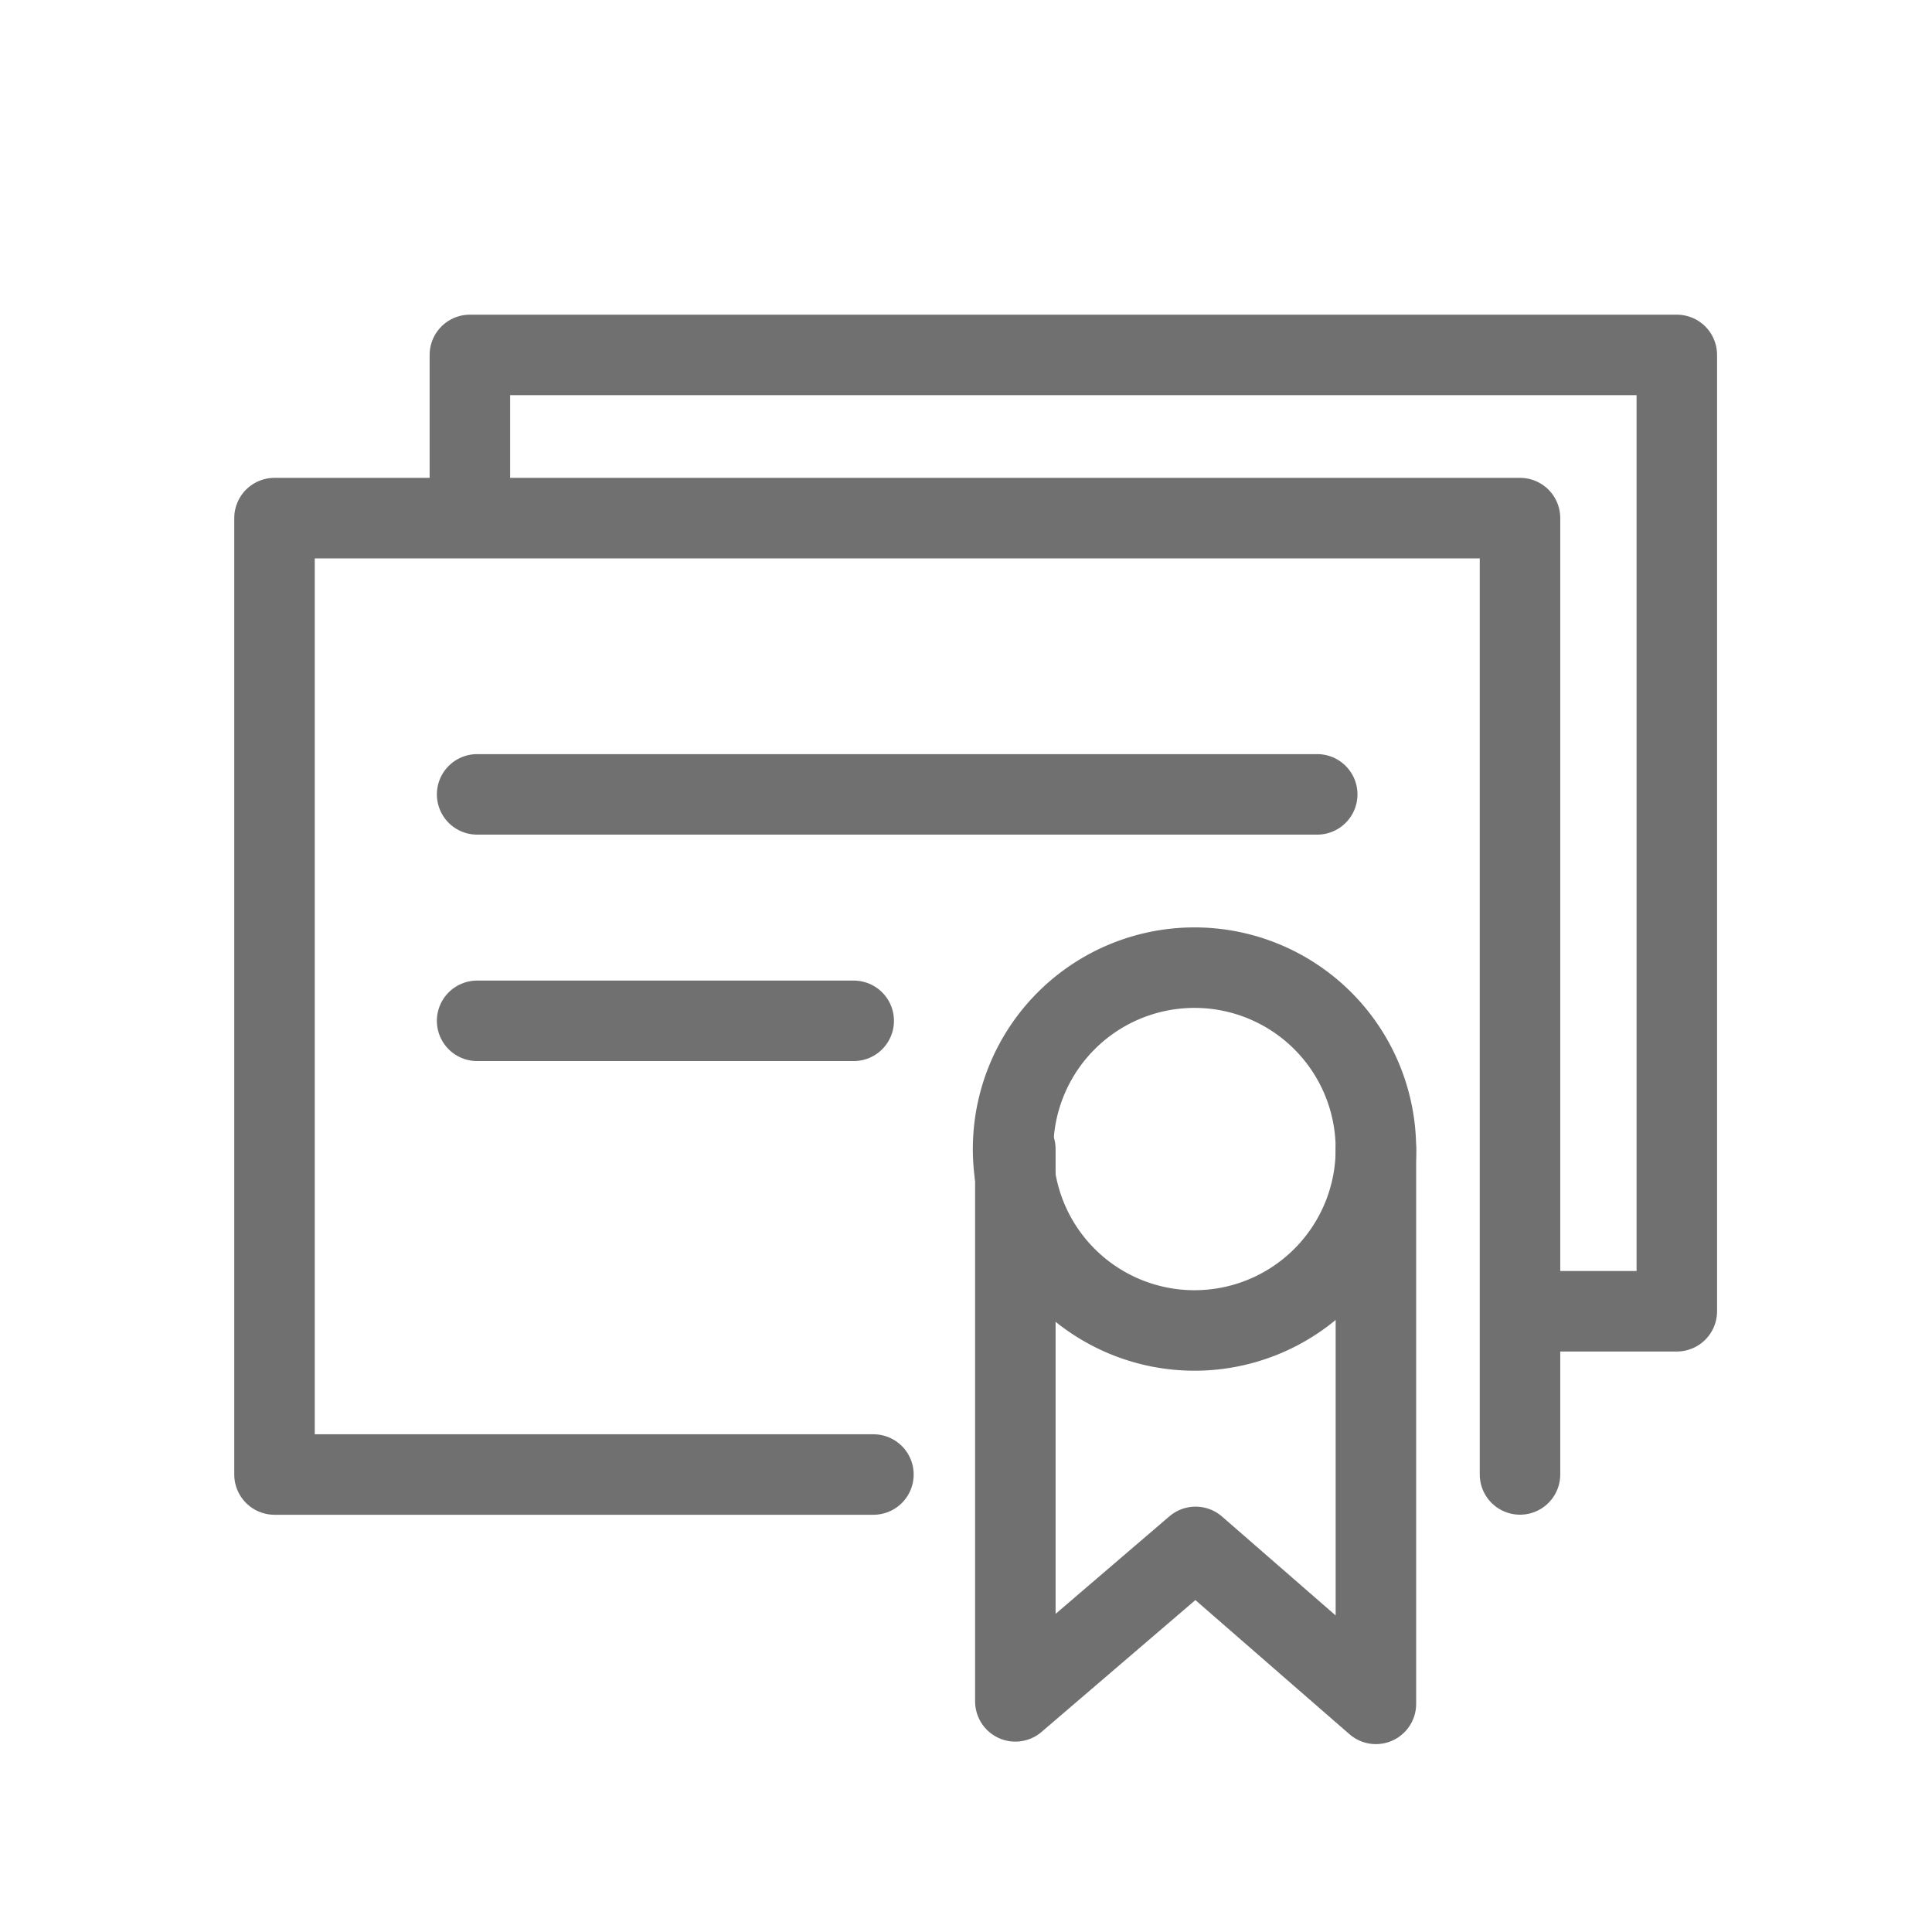 <svg xmlns="http://www.w3.org/2000/svg" width="24" height="24" viewBox="0 0 24 24">
    <g fill="none" fill-rule="evenodd" stroke="#5788FC" stroke-linecap="round" stroke-linejoin="round">
        <path stroke="#707070" d="M10.85 18.317H3.41V6.436h15.472v11.88"/>
        <path stroke="#707070" d="M5.837 5.95V4.409H20.83v11.88h-1.724"/>
        <path stroke="#707070" d="M17.092 14.274a2.253 2.253 0 1 1-4.507 0 2.253 2.253 0 0 1 4.507 0z"/>
        <path stroke="#707070" d="M17.092 14.274v6.892l-2.24-1.95-2.239 1.919v-6.86M5.927 9.868h10.436M5.927 12.681h4.678"/>
    </g>
</svg>
